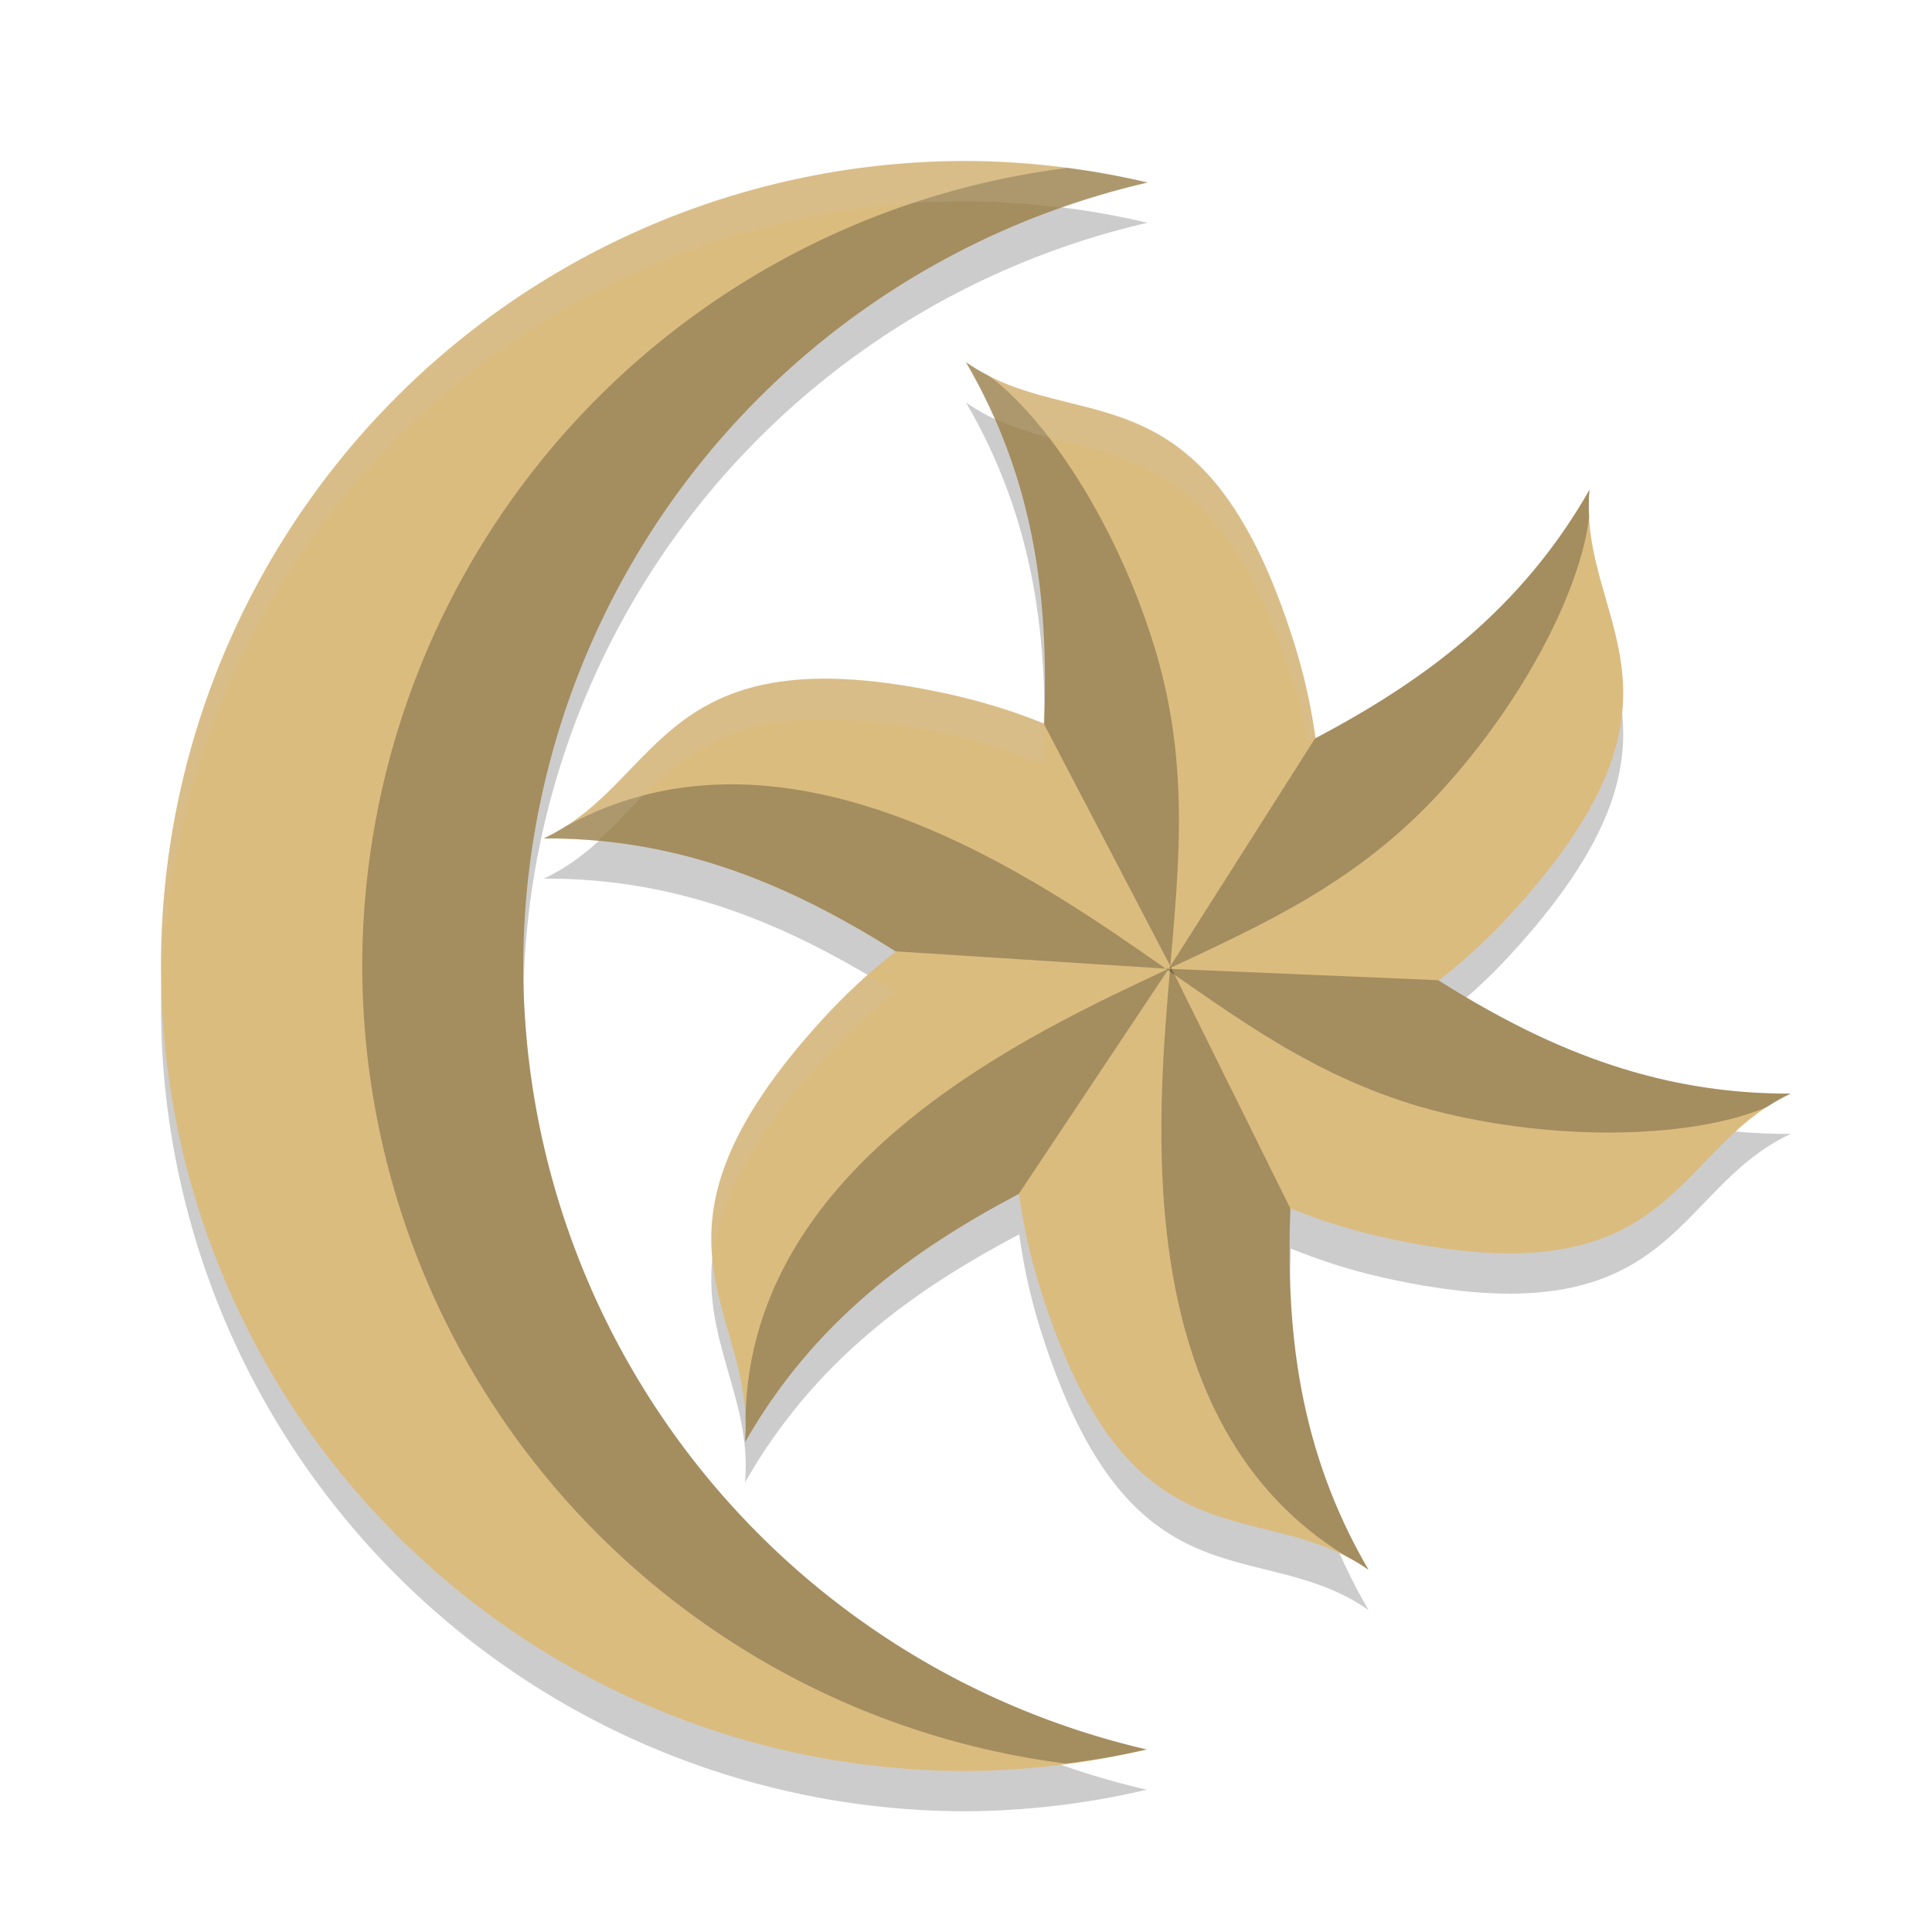 <svg xmlns="http://www.w3.org/2000/svg" width="48" height="48" version="1.1">
 <path style="opacity:0.2" d="m 24,10 c 1.741,2.981 2.046,5.981 1.93,8.98 -0.718,-0.291 -1.481,-0.541 -2.316,-0.727 -7.275,-1.615 -7.1,2.174 -10.104,3.576 3.453,-0.018 6.204,1.219 8.744,2.82 -0.612,0.477 -1.211,1.01 -1.789,1.641 -5.036,5.493 -1.667,7.236 -1.955,10.539 1.711,-2.998 4.157,-4.763 6.812,-6.162 0.107,0.768 0.272,1.553 0.529,2.369 C 28.09,40.145 31.284,38.1 34,40 c -1.741,-2.981 -2.046,-5.981 -1.93,-8.98 0.718,0.291 1.481,0.541 2.316,0.727 7.275,1.615 7.1,-2.174 10.104,-3.576 -3.453,0.018 -6.204,-1.219 -8.744,-2.82 0.612,-0.477 1.211,-1.01 1.789,-1.641 5.036,-5.493 1.667,-7.236 1.955,-10.539 -1.711,2.998 -4.157,4.763 -6.812,6.162 -0.107,-0.768 -0.272,-1.553 -0.529,-2.369 C 29.91,9.855 26.716,11.9 24,10 Z"/>
 <path style="opacity:0.2" d="M 24,5 A 20,20 0 0 0 4,25 20,20 0 0 0 24,45 20,20 0 0 0 28.49,44.465 20,20 0 0 1 13,25 20,20 0 0 1 28.51,5.535 20,20 0 0 0 24,5 Z"/>
 <path style="fill:#dbbc7f" d="m 39.49,12.17 c -2.856,5.007 -7.748,6.598 -12.278,8.733 v 0 c -2.395,1.013 -4.685,2.14 -6.746,4.389 -5.036,5.493 -1.668,7.236 -1.956,10.538 2.856,-5.007 7.748,-6.598 12.278,-8.733 v 0 c 2.395,-1.013 4.685,-2.14 6.746,-4.389 5.036,-5.493 1.668,-7.236 1.956,-10.538 z"/>
 <path style="fill:#dbbc7f" d="M 24 4 A 20 20 0 0 0 4 24 A 20 20 0 0 0 24 44 A 20 20 0 0 0 28.49 43.465 A 20 20 0 0 1 13 24 A 20 20 0 0 1 28.51 4.535 A 20 20 0 0 0 24 4 z"/>
 <path style="fill:#dbbc7f" d="m 44.49,27.17 c -5.764,0.03 -9.588,-3.411 -13.702,-6.267 v 0 c -2.074,-1.568 -4.196,-2.987 -7.174,-3.648 -7.275,-1.615 -7.1,2.173 -10.104,3.575 5.764,-0.03 9.588,3.411 13.702,6.267 v 0 c 2.074,1.568 4.196,2.987 7.174,3.648 7.275,1.615 7.1,-2.173 10.104,-3.575 z"/>
 <path style="fill:#dbbc7f" d="m 24,9 c 2.908,4.977 1.84,10.009 1.424,15 v 0 c -0.32,2.58 -0.489,5.127 0.428,8.037 C 28.09,39.145 31.284,37.1 34,39 31.092,34.023 32.16,28.991 32.576,24 v 0 C 32.897,21.42 33.065,18.873 32.148,15.963 29.91,8.855 26.716,10.9 24,9 Z"/>
 <path style="opacity:0.25" d="m 24,9 c 1.744,2.985 2.058,5.99 1.94,8.994 L 29.076,24 v 0 C 29.296,21.409 29.565,18.873 28.648,15.963 27.674,12.869 25.937,10.34 24.57,9.338 24.378,9.24 24.188,9.132 24,9 Z"/>
 <path style="opacity:0.25" d="m 29.076,24 c -0.316,3.716 -1.064,11.376 4.395,14.68 l 0.002,0.002 C 33.65,38.774 33.826,38.878 34,39 32.26,36.022 31.944,33.024 32.059,30.026 Z"/>
 <path style="opacity:0.25" d="M 26.523 4.172 A 20 20 0 0 0 9 24 A 20 20 0 0 0 26.473 43.814 A 20 20 0 0 0 28.49 43.465 A 20 20 0 0 1 13 24 A 20 20 0 0 1 28.51 4.535 A 20 20 0 0 0 26.523 4.172 z"/>
 <path style="opacity:0.25" d="m 39.49,12.17 c -1.713,3.003 -4.159,4.777 -6.819,6.177 l -3.633,5.719 v 0 c 2.354,-1.105 4.685,-2.14 6.746,-4.389 2.192,-2.391 3.513,-5.16 3.698,-6.844 -0.011,-0.215 -0.012,-0.434 0.007,-0.663 z"/>
 <path style="opacity:0.25" d="M 29.038,24.066 C 25.662,25.651 18.655,28.832 18.522,35.212 l -7.32e-4,0.003 c 0.008,0.2 0.006,0.404 -0.012,0.616 1.709,-2.996 4.148,-4.769 6.801,-6.167 z"/>
 <path style="opacity:0.25" d="m 44.49,27.17 c -3.457,0.018 -6.217,-1.213 -8.759,-2.817 l -6.769,-0.287 v 0 c 2.134,1.486 4.196,2.987 7.174,3.648 3.167,0.703 6.225,0.463 7.776,-0.219 0.181,-0.117 0.37,-0.228 0.578,-0.325 z"/>
 <path style="opacity:0.25" d="M 28.962,24.066 C 25.902,21.935 19.642,17.457 14.052,20.532 l -0.003,7.32e-4 c -0.169,0.107 -0.347,0.208 -0.539,0.297 3.449,-0.018 6.204,1.207 8.742,2.806 z"/>
 <path style="opacity:0.2;fill:#d3c6aa" d="M 24,4 C 12.954,4 4,12.954 4,24 c 0.006,0.139 0.013,0.279 0.021,0.418 C 4.336,13.609 13.186,5.007 24,5 c 0.807,0.006 1.613,0.061 2.414,0.164 C 27.101,4.916 27.8,4.706 28.51,4.535 27.032,4.186 25.519,4.007 24,4 Z"/>
 <path style="opacity:0.2;fill:#d3c6aa" d="m 24,9 c 0.272,0.466 0.499,0.933 0.705,1.4 2.55,1.21 5.396,0.061 7.443,6.562 0.157,0.497 0.269,0.981 0.365,1.459 0.055,-0.029 0.109,-0.061 0.164,-0.09 -0.107,-0.768 -0.272,-1.553 -0.529,-2.369 C 29.91,8.855 26.716,10.9 24,9 Z m -3.764,7.863 c -3.944,0.112 -4.286,2.828 -6.727,3.967 0.46,-0.002 0.907,0.02 1.344,0.061 1.818,-1.648 2.776,-3.965 8.76,-2.637 0.835,0.185 1.598,0.435 2.316,0.727 0.02,-0.516 0.02,-1.033 0.01,-1.549 -0.004,0.183 -0.003,0.366 -0.01,0.549 -0.718,-0.291 -1.481,-0.541 -2.316,-0.727 -1.364,-0.303 -2.467,-0.416 -3.377,-0.391 z m 1.326,7.369 c -0.372,0.325 -0.74,0.669 -1.098,1.059 -2.47,2.694 -2.914,4.483 -2.764,6 0.13,-1.311 0.813,-2.872 2.764,-5 0.578,-0.631 1.178,-1.164 1.789,-1.641 -0.228,-0.144 -0.46,-0.281 -0.691,-0.418 z"/>
</svg>
